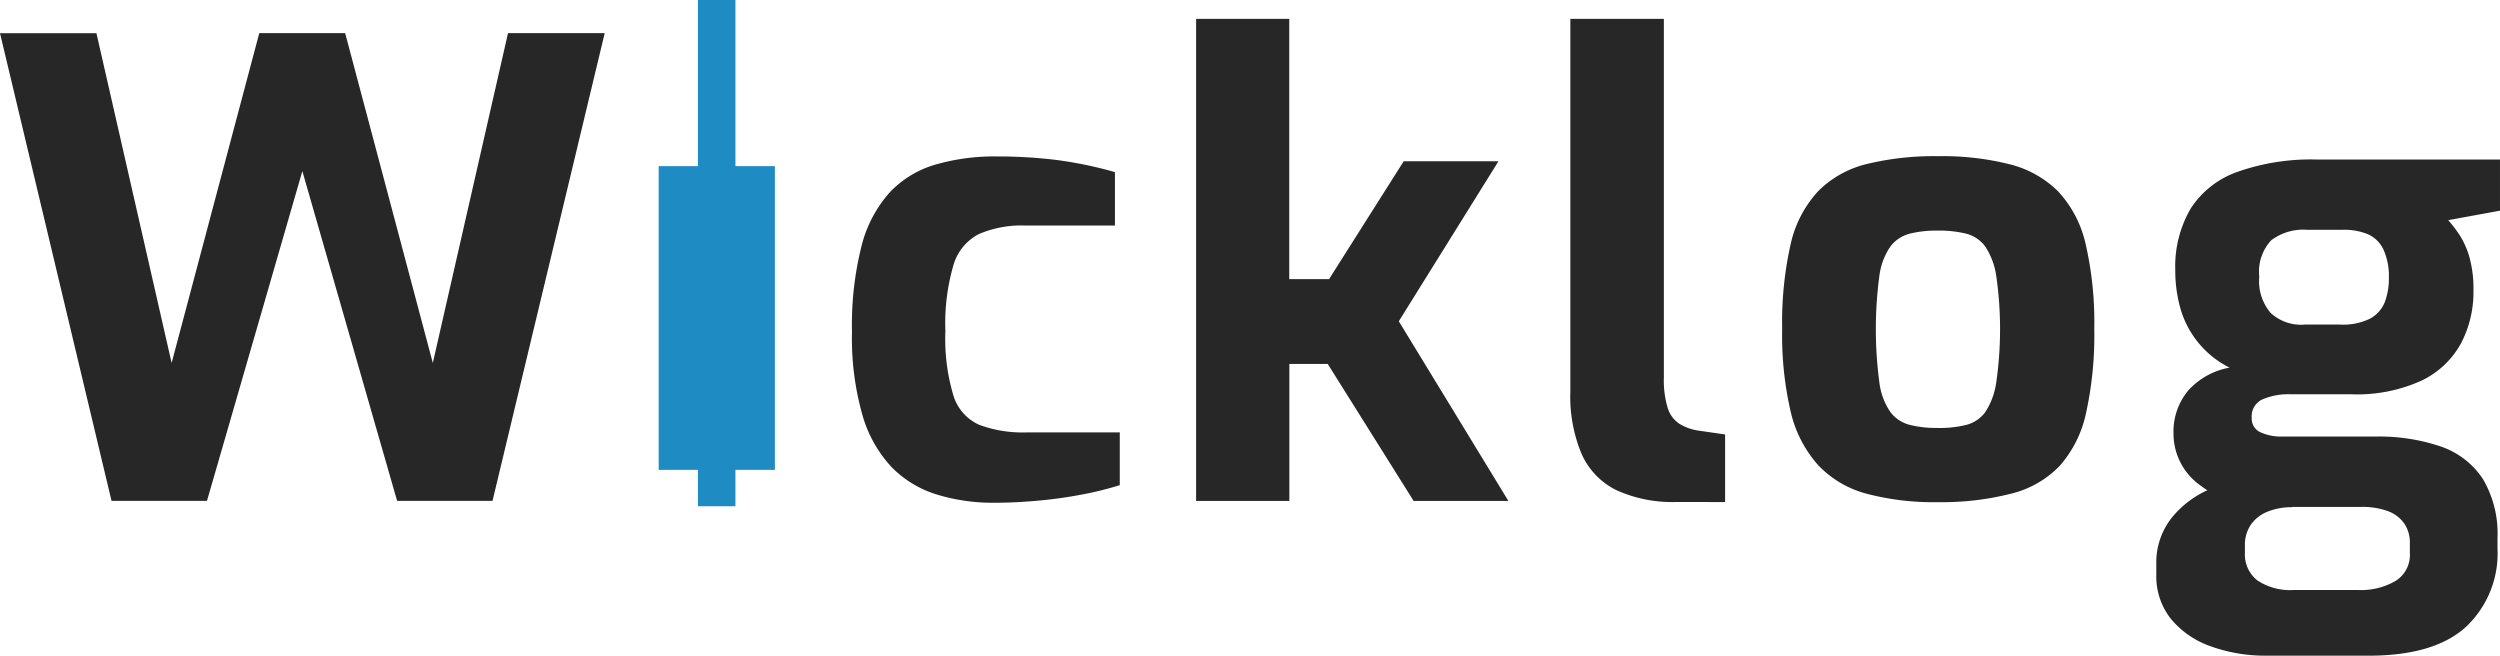 <svg xmlns="http://www.w3.org/2000/svg" width="200" height="52.472" viewBox="0 0 200 52.472">
  <g id="wicklog_logo" data-name="wicklog logo" transform="translate(-0.05)">
    <path id="Path_7" data-name="Path 7" d="M242.923,470.036,234,432.62h7.714L247.73,459l7.012-26.383h6.871L268.625,459l6.016-26.383h7.735L273.4,470.036H265.77l-7.582-26.383-7.631,26.383Z" transform="translate(-233.95 -429.964)" fill="#272727"/>
    <path id="Path_8" data-name="Path 8" d="M401.348,482.821a15.292,15.292,0,0,1-4.571-.654,8.589,8.589,0,0,1-3.615-2.181,10.2,10.2,0,0,1-2.349-4.178,22.445,22.445,0,0,1-.836-6.664,25.8,25.8,0,0,1,.758-6.837,10.105,10.105,0,0,1,2.248-4.3,8.136,8.136,0,0,1,3.664-2.237,16.98,16.98,0,0,1,4.9-.654,39.005,39.005,0,0,1,4.724.274,32.082,32.082,0,0,1,4.742.981v4.273h-7.144a8.685,8.685,0,0,0-3.738.68,4.073,4.073,0,0,0-2.046,2.516,16.677,16.677,0,0,0-.636,5.254,15.784,15.784,0,0,0,.636,5.128,3.761,3.761,0,0,0,2.069,2.364,9.977,9.977,0,0,0,3.818.606H411.4v4.221a26.012,26.012,0,0,1-2.932.732,35.334,35.334,0,0,1-3.509.5C403.737,482.76,402.528,482.821,401.348,482.821Z" transform="translate(-321.768 -442.601)" fill="#272727"/>
    <path id="Path_9" data-name="Path 9" d="M453,468.567V430h7.451v20.822h3.186l5.969-9.427h7.582l-7.972,12.8,8.765,14.371H470.4l-6.871-10.957H460.46v10.957Z" transform="translate(-357.261 -428.493)" fill="#272727"/>
    <path id="Path_10" data-name="Path 10" d="M529.933,468.651a10.773,10.773,0,0,1-4.777-.933,5.885,5.885,0,0,1-2.8-2.883,11.866,11.866,0,0,1-.912-5.031V430h7.481v28.706a7.643,7.643,0,0,0,.3,2.4,2.339,2.339,0,0,0,.938,1.288,4.076,4.076,0,0,0,1.588.556l2.073.3v5.408Z" transform="translate(-395.766 -428.493)" fill="#272727"/>
    <path id="Path_11" data-name="Path 11" d="M572.734,482.742a20.961,20.961,0,0,1-5.7-.68,8.234,8.234,0,0,1-3.865-2.29,9.687,9.687,0,0,1-2.192-4.273,26.984,26.984,0,0,1-.679-6.589,28.311,28.311,0,0,1,.679-6.811,9.142,9.142,0,0,1,2.192-4.226,8.2,8.2,0,0,1,3.892-2.181,22.665,22.665,0,0,1,5.7-.628,21.971,21.971,0,0,1,5.765.654,8.337,8.337,0,0,1,3.865,2.181,9.143,9.143,0,0,1,2.192,4.226,28.081,28.081,0,0,1,.683,6.763,28.847,28.847,0,0,1-.657,6.716,9.28,9.28,0,0,1-2.122,4.248,8.061,8.061,0,0,1-3.914,2.22A22.459,22.459,0,0,1,572.734,482.742Zm0-5.935a8.867,8.867,0,0,0,2.3-.249,2.713,2.713,0,0,0,1.517-1.029,5.829,5.829,0,0,0,.876-2.394,29.833,29.833,0,0,0,0-8.473,5.8,5.8,0,0,0-.877-2.363,2.745,2.745,0,0,0-1.516-1.033,9.091,9.091,0,0,0-2.3-.249,8.836,8.836,0,0,0-2.248.249,2.857,2.857,0,0,0-1.538,1.033,5.336,5.336,0,0,0-.877,2.364,32.138,32.138,0,0,0,0,8.473,5.373,5.373,0,0,0,.877,2.389,2.827,2.827,0,0,0,1.538,1.029,8.625,8.625,0,0,0,2.248.249Z" transform="translate(-417.674 -442.569)" fill="#272727"/>
    <path id="Path_12" data-name="Path 12" d="M637.708,495.681a12.835,12.835,0,0,1-4.571-.758,7.223,7.223,0,0,1-3.16-2.192,5.483,5.483,0,0,1-1.161-3.563v-.806a5.759,5.759,0,0,1,1.236-3.716,7.889,7.889,0,0,1,3.226-2.358,10.915,10.915,0,0,1,4.195-.806l2.222,2.323a5.141,5.141,0,0,0-1.972.355,2.949,2.949,0,0,0-1.337,1.034,2.879,2.879,0,0,0-.482,1.7v.552a2.629,2.629,0,0,0,1.013,2.227,4.742,4.742,0,0,0,2.879.758h5.159a5.5,5.5,0,0,0,3.008-.732A2.446,2.446,0,0,0,649.1,487.5v-.836a2.683,2.683,0,0,0-.439-1.538,2.735,2.735,0,0,0-1.263-.986,5.857,5.857,0,0,0-2.248-.355h-6.022q-4.549,0-6.745-1.692a5.082,5.082,0,0,1-2.192-4.172,5.141,5.141,0,0,1,1.188-3.462,5.834,5.834,0,0,1,3.3-1.819,7.621,7.621,0,0,1-3.945-4.773,11.021,11.021,0,0,1-.4-3.008,9.172,9.172,0,0,1,1.236-4.952,7.363,7.363,0,0,1,3.742-2.932,17.707,17.707,0,0,1,6.293-.986h14.705v4.094l-4.142.758a10.34,10.34,0,0,1,.907,1.187,6.628,6.628,0,0,1,.785,1.755,9.473,9.473,0,0,1,.328,2.7,8.839,8.839,0,0,1-.986,4.194,7.074,7.074,0,0,1-3.133,2.985,12.469,12.469,0,0,1-5.7,1.109h-4.821a5.263,5.263,0,0,0-2.222.4,1.477,1.477,0,0,0-.877,1.468,1.188,1.188,0,0,0,.732,1.187,3.947,3.947,0,0,0,1.644.328h7.476a15.387,15.387,0,0,1,5.307.806,6.575,6.575,0,0,1,3.342,2.6,8.631,8.631,0,0,1,1.161,4.729v.806a8.078,8.078,0,0,1-2.528,6.289q-2.529,2.3-7.784,2.3Zm2.932-26.487h2.883a4.861,4.861,0,0,0,2.4-.478,2.59,2.59,0,0,0,1.17-1.315,5.292,5.292,0,0,0,.328-1.946,5.144,5.144,0,0,0-.439-2.274,2.49,2.49,0,0,0-1.24-1.214,5.041,5.041,0,0,0-2.02-.355h-2.831a4.278,4.278,0,0,0-2.879.836,3.676,3.676,0,0,0-.96,2.906,3.933,3.933,0,0,0,.907,2.906,3.593,3.593,0,0,0,2.683.94Z" transform="translate(-456.261 -443.229)" fill="#272727"/>
    <rect id="Rectangle_70" data-name="Rectangle 70" width="9.295" height="24.297" transform="translate(52.745 13.292)" fill="#1e8bc3"/>
    <path id="Path_13" data-name="Path 13" d="M0,40.5V0" transform="translate(57.384)" fill="none" stroke="#1e8bc3" stroke-width="3"/>
  </g>
</svg>

